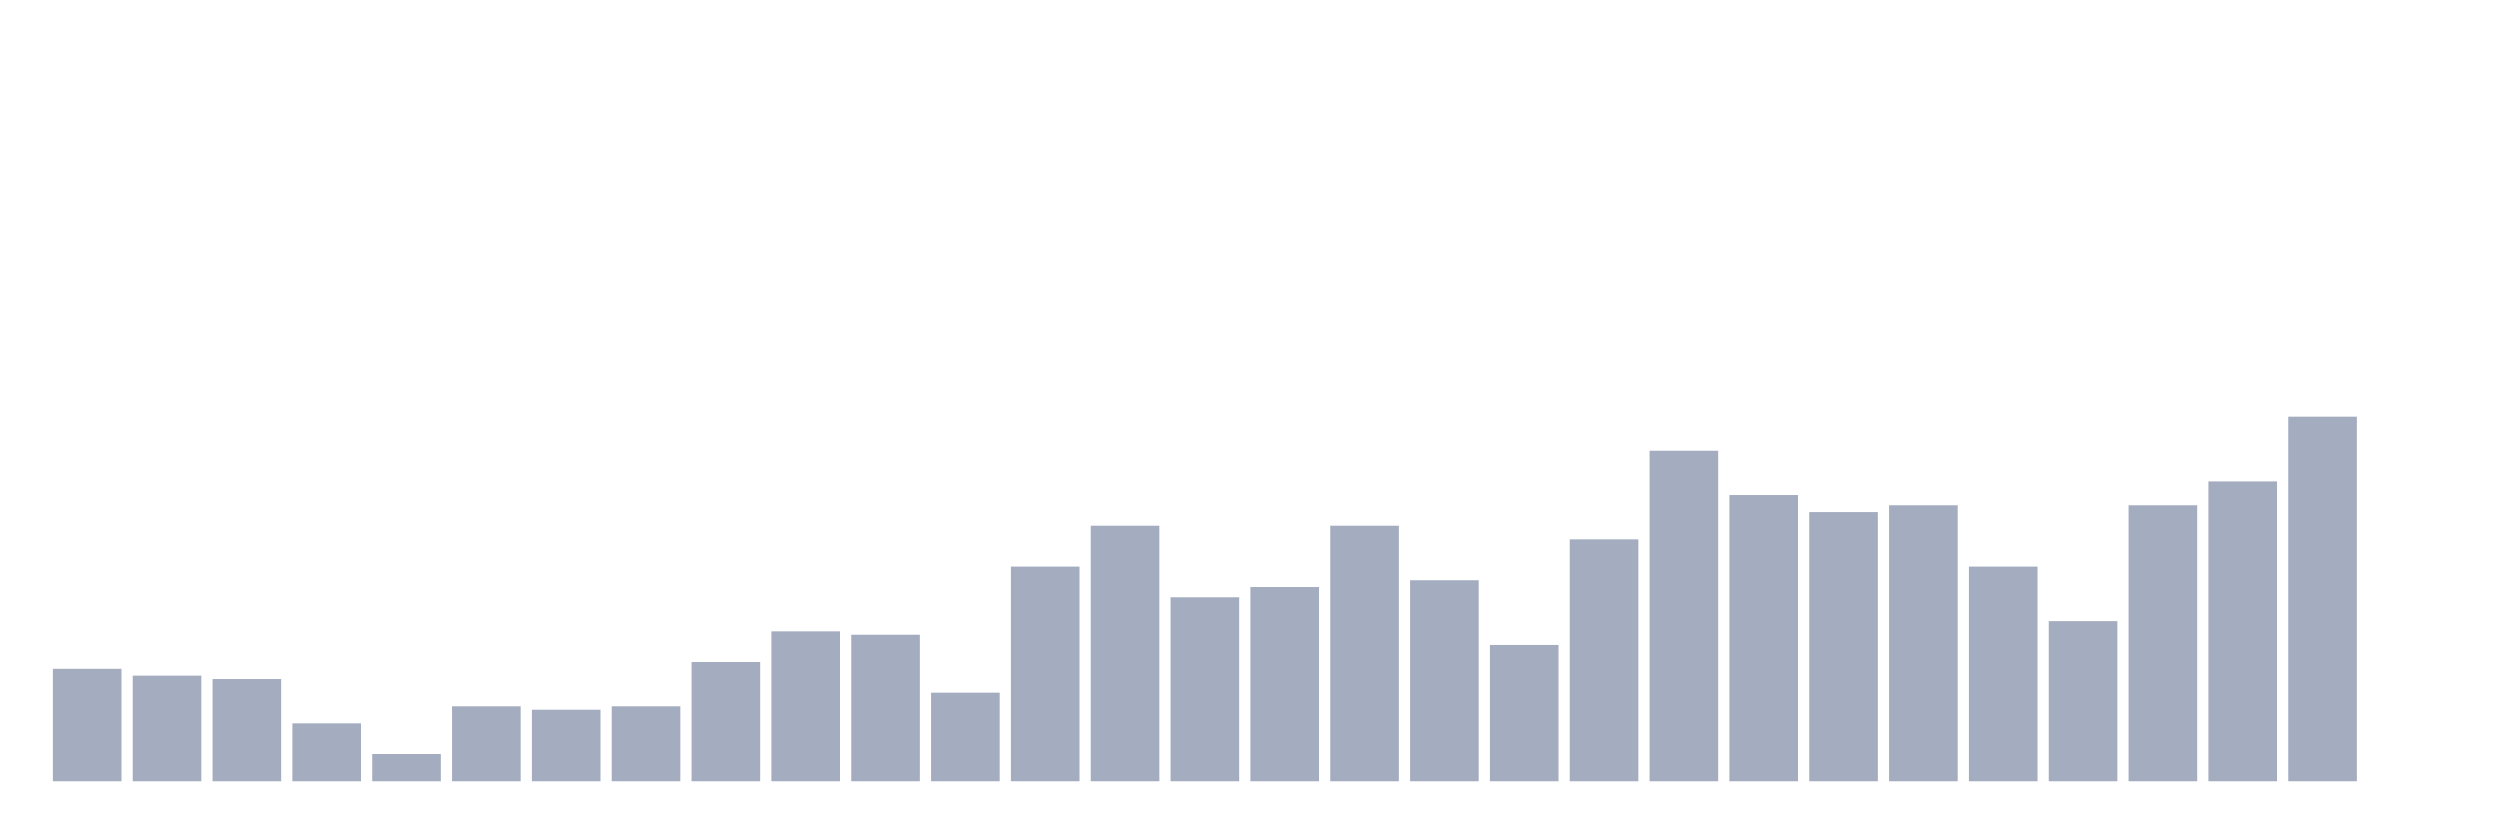 <svg xmlns="http://www.w3.org/2000/svg" viewBox="0 0 480 160"><g transform="translate(10,10)"><rect class="bar" x="0.153" width="13.175" y="118.411" height="21.589" fill="rgb(164,173,192)"></rect><rect class="bar" x="15.482" width="13.175" y="119.72" height="20.28" fill="rgb(164,173,192)"></rect><rect class="bar" x="30.81" width="13.175" y="120.374" height="19.626" fill="rgb(164,173,192)"></rect><rect class="bar" x="46.138" width="13.175" y="128.879" height="11.121" fill="rgb(164,173,192)"></rect><rect class="bar" x="61.466" width="13.175" y="134.766" height="5.234" fill="rgb(164,173,192)"></rect><rect class="bar" x="76.794" width="13.175" y="125.607" height="14.393" fill="rgb(164,173,192)"></rect><rect class="bar" x="92.123" width="13.175" y="126.262" height="13.738" fill="rgb(164,173,192)"></rect><rect class="bar" x="107.451" width="13.175" y="125.607" height="14.393" fill="rgb(164,173,192)"></rect><rect class="bar" x="122.779" width="13.175" y="117.103" height="22.897" fill="rgb(164,173,192)"></rect><rect class="bar" x="138.107" width="13.175" y="111.215" height="28.785" fill="rgb(164,173,192)"></rect><rect class="bar" x="153.436" width="13.175" y="111.869" height="28.131" fill="rgb(164,173,192)"></rect><rect class="bar" x="168.764" width="13.175" y="122.991" height="17.009" fill="rgb(164,173,192)"></rect><rect class="bar" x="184.092" width="13.175" y="98.785" height="41.215" fill="rgb(164,173,192)"></rect><rect class="bar" x="199.42" width="13.175" y="90.935" height="49.065" fill="rgb(164,173,192)"></rect><rect class="bar" x="214.748" width="13.175" y="104.673" height="35.327" fill="rgb(164,173,192)"></rect><rect class="bar" x="230.077" width="13.175" y="102.71" height="37.29" fill="rgb(164,173,192)"></rect><rect class="bar" x="245.405" width="13.175" y="90.935" height="49.065" fill="rgb(164,173,192)"></rect><rect class="bar" x="260.733" width="13.175" y="101.402" height="38.598" fill="rgb(164,173,192)"></rect><rect class="bar" x="276.061" width="13.175" y="113.832" height="26.168" fill="rgb(164,173,192)"></rect><rect class="bar" x="291.39" width="13.175" y="93.551" height="46.449" fill="rgb(164,173,192)"></rect><rect class="bar" x="306.718" width="13.175" y="76.542" height="63.458" fill="rgb(164,173,192)"></rect><rect class="bar" x="322.046" width="13.175" y="85.047" height="54.953" fill="rgb(164,173,192)"></rect><rect class="bar" x="337.374" width="13.175" y="88.318" height="51.682" fill="rgb(164,173,192)"></rect><rect class="bar" x="352.702" width="13.175" y="87.009" height="52.991" fill="rgb(164,173,192)"></rect><rect class="bar" x="368.031" width="13.175" y="98.785" height="41.215" fill="rgb(164,173,192)"></rect><rect class="bar" x="383.359" width="13.175" y="109.252" height="30.748" fill="rgb(164,173,192)"></rect><rect class="bar" x="398.687" width="13.175" y="87.009" height="52.991" fill="rgb(164,173,192)"></rect><rect class="bar" x="414.015" width="13.175" y="82.43" height="57.57" fill="rgb(164,173,192)"></rect><rect class="bar" x="429.344" width="13.175" y="70" height="70" fill="rgb(164,173,192)"></rect><rect class="bar" x="444.672" width="13.175" y="140" height="0" fill="rgb(164,173,192)"></rect></g></svg>